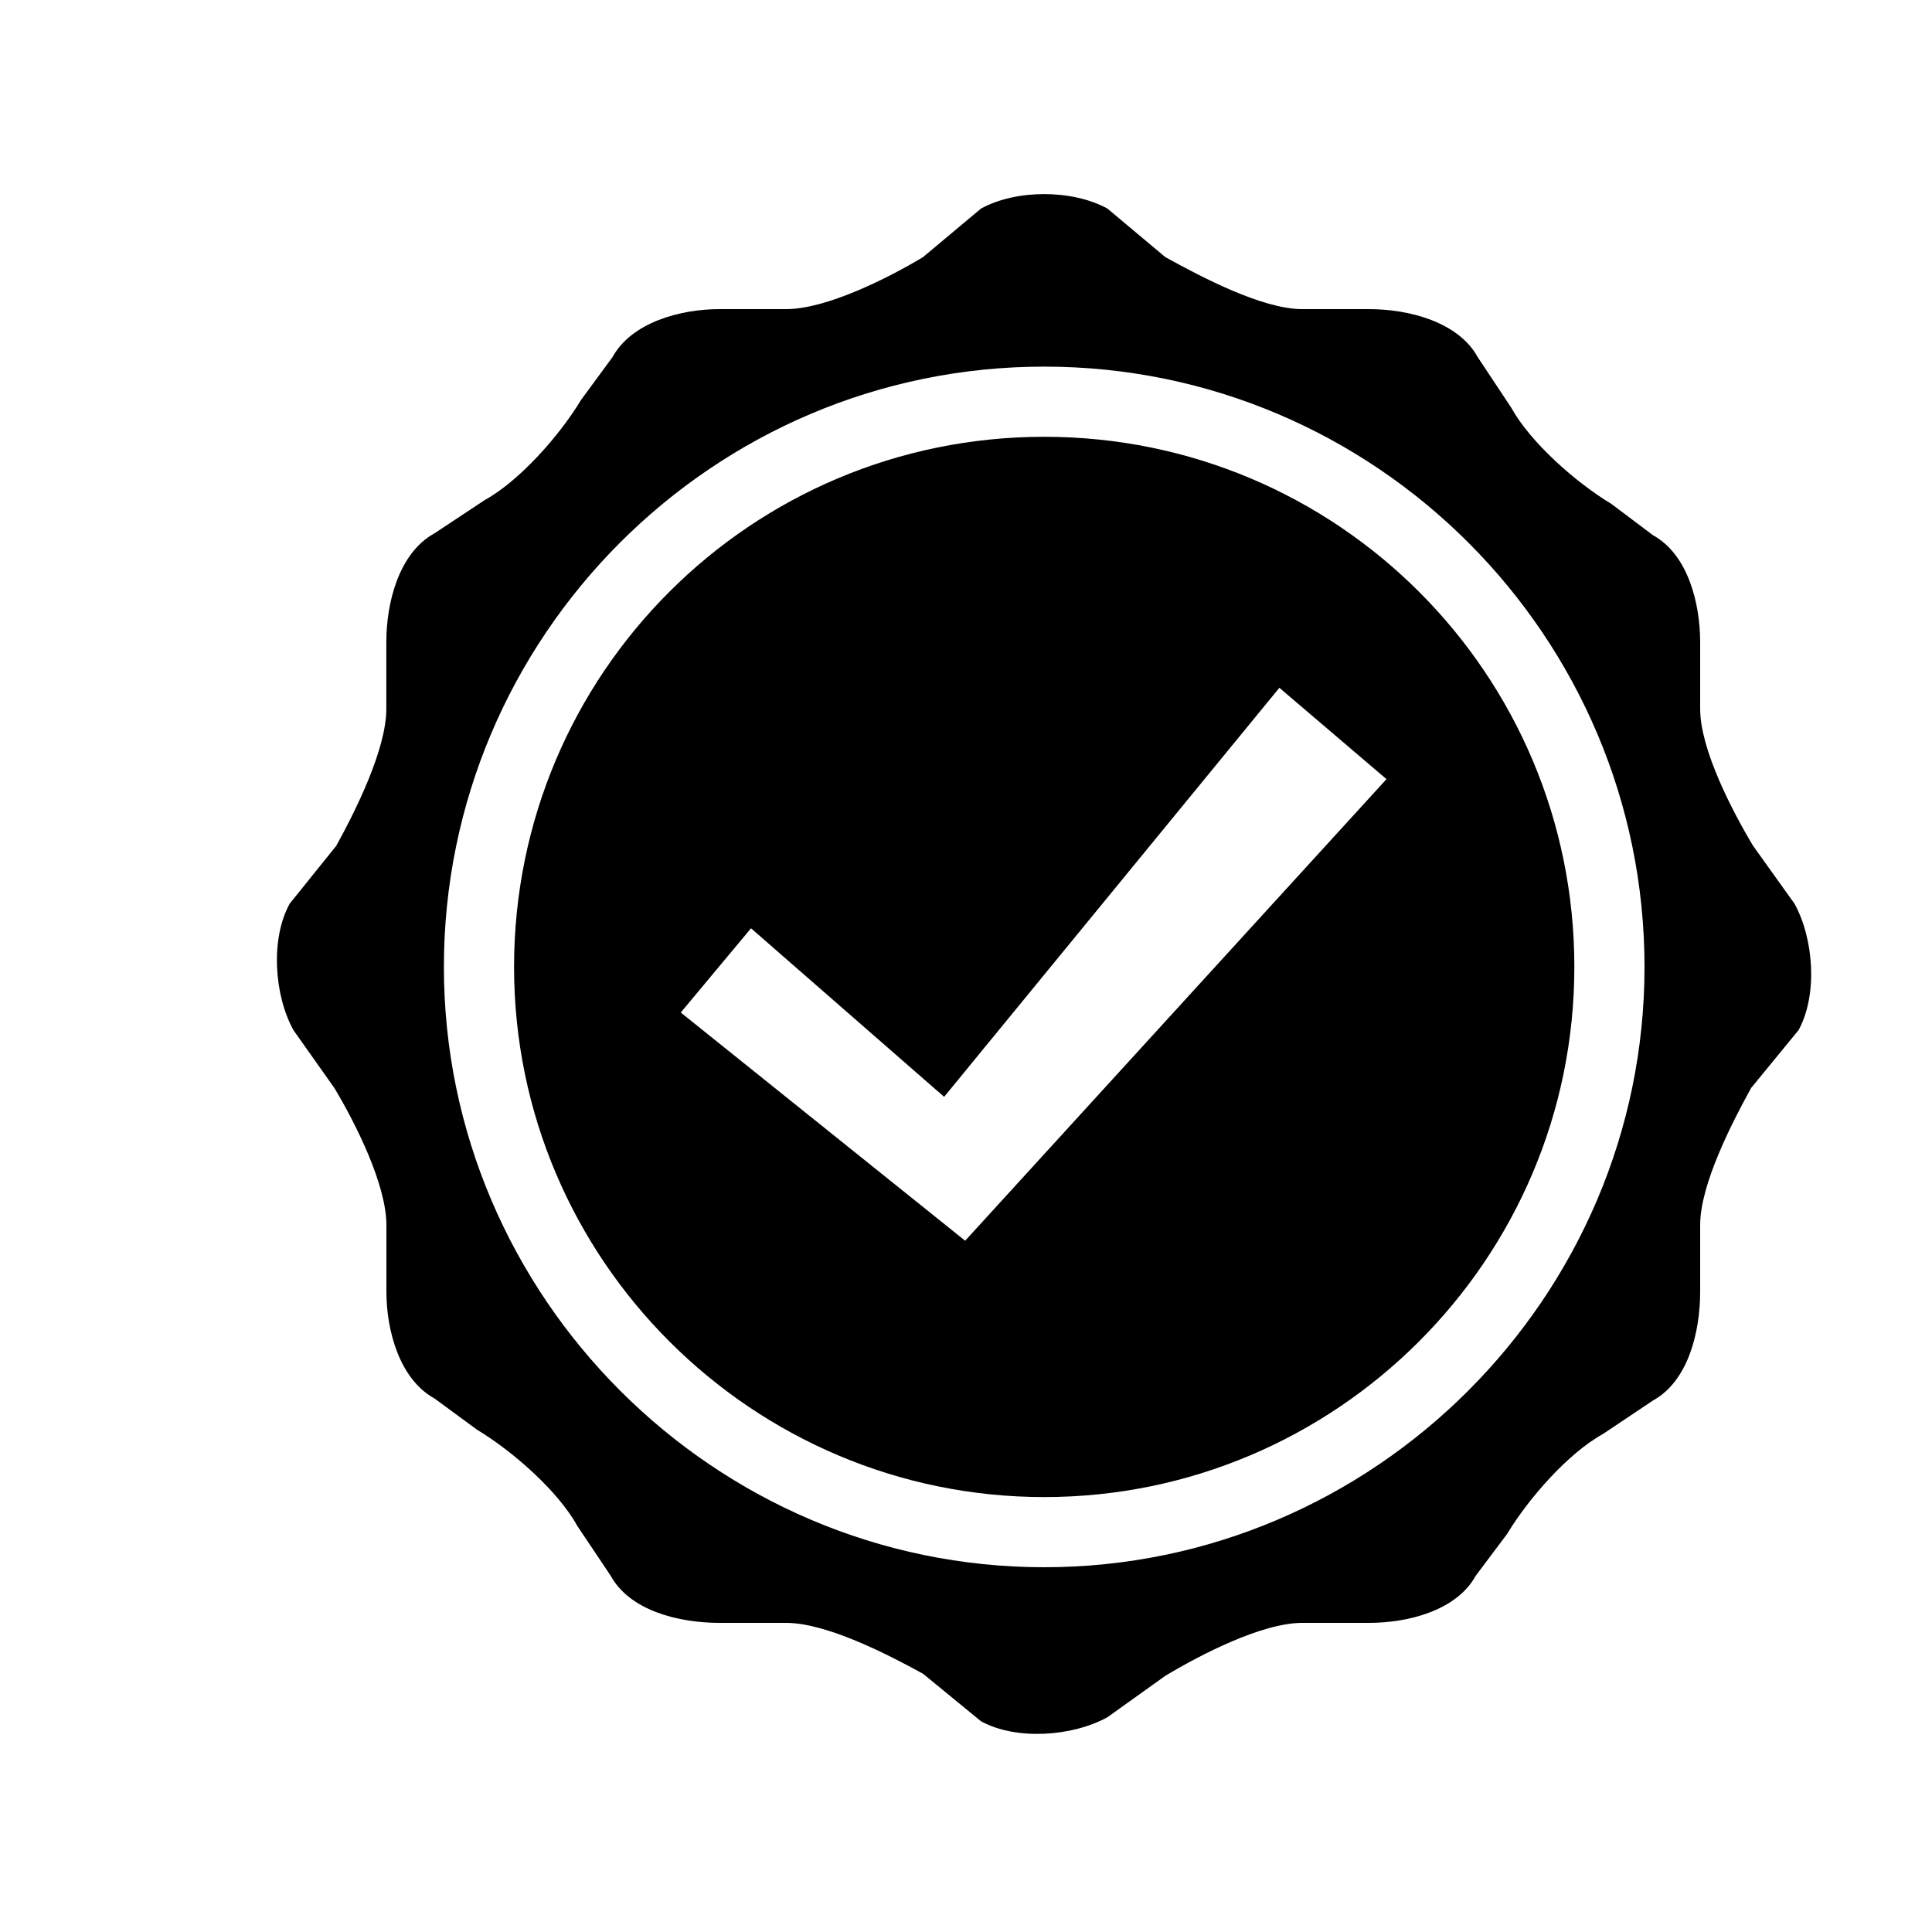 <?xml version="1.0" encoding="utf-8"?>
<!-- Generator: Adobe Illustrator 17.0.1, SVG Export Plug-In . SVG Version: 6.00 Build 0)  -->
<!DOCTYPE svg PUBLIC "-//W3C//DTD SVG 1.1//EN" "http://www.w3.org/Graphics/SVG/1.1/DTD/svg11.dtd">
<svg version="1.1" id="Layer_1" xmlns="http://www.w3.org/2000/svg" xmlns:xlink="http://www.w3.org/1999/xlink" x="0px" y="0px"
	 width="25px" height="25px" viewBox="37.5 37.5 25 25" enable-background="new 37.5 37.5 25 25" xml:space="preserve">
<g id="Your_Icon_5_" display="none">
	<path display="inline" fill="#D8ABAB" d="M-2939.65,223.05c0,0-18.85,8.4-40.45,26.15c109.75-233.85,243.75-224.35,243.75-224.35
		c-293.7-84.45-358.65,61.4-362.15,196.7c-57.85-122.25-174.35-233.45-406.45-116.2c0,0,190.05,16.15,338.3,149.35
		c-314.9-151.15-311.55,299.15-311.55,299.15c74.85-157.3,198.55-200.15,290.3-208.3c-3.75,6.8-5.8,14.15-5.8,22
		c0,24.05,19.35,44.5,46.7,53.1c-95.5,111.95-100.15,257.15-86.15,349.1c20.9,137.4,58.5,200.45,58.5,200.45h203
		c0,0-65.1-96.6-102.05-215.6c-35.4-113.9-15.8-211.25,25.6-284.55c13.15,7.25,28.7,11.55,45.45,11.55
		c47.05,0,85.15-32.9,85.15-73.6c0-20.9-10.15-39.65-26.3-53.1c10.25-1.9,218.1-31.1,276.55,183.85
		C-2604.05,525.55-2600.7,108.8-2939.65,223.05z"/>
</g>
<g>
	<path d="M57.872,50.012c0,3.793-3.089,6.86-6.86,6.86s-6.86-3.067-6.86-6.86c0-3.793,3.067-6.86,6.86-6.86
		C54.805,43.152,57.872,46.219,57.872,50.012z M55.441,47.582L54.055,46.4l-4.338,5.293l-2.499-2.181l-0.909,1.09l3.68,2.953
		L55.441,47.582z"/>
	<g>
		<path d="M50.194,40.199c0.454-0.25,1.181-0.25,1.636,0l0.749,0.628c0.454,0.25,1.249,0.673,1.772,0.673h0.863
			c0.522,0,1.158,0.167,1.408,0.622l0.432,0.651c0.25,0.454,0.841,0.973,1.295,1.246l0.541,0.407c0.454,0.25,0.61,0.884,0.61,1.384
			v0.863c0,0.522,0.412,1.317,0.685,1.772l0.536,0.749c0.25,0.454,0.302,1.181,0.052,1.636l-0.614,0.749
			c-0.25,0.454-0.659,1.249-0.659,1.772v0.863c0,0.522-0.155,1.158-0.61,1.408l-0.645,0.432c-0.454,0.25-0.97,0.841-1.243,1.295
			l-0.406,0.541c-0.25,0.454-0.882,0.61-1.382,0.61h-0.863c-0.522,0-1.317,0.412-1.772,0.685l-0.749,0.536
			c-0.454,0.25-1.181,0.302-1.636,0.052l-0.749-0.614c-0.454-0.25-1.249-0.659-1.772-0.659H46.81c-0.522,0-1.158-0.155-1.408-0.61
			l-0.432-0.645c-0.25-0.454-0.841-0.97-1.295-1.243l-0.553-0.406c-0.454-0.25-0.622-0.882-0.622-1.382v-0.863
			c0-0.522-0.4-1.317-0.673-1.772l-0.53-0.749c-0.25-0.454-0.299-1.181-0.049-1.636l0.603-0.749c0.25-0.454,0.648-1.249,0.648-1.772
			V45.81c0-0.522,0.167-1.158,0.622-1.408l0.651-0.431c0.454-0.25,0.973-0.841,1.246-1.295l0.407-0.554
			c0.25-0.454,0.884-0.622,1.384-0.622h0.863c0.522,0,1.317-0.4,1.772-0.673L50.194,40.199z M58.78,50.012
			c0-4.27-3.475-7.768-7.768-7.768s-7.768,3.498-7.768,7.768s3.498,7.768,7.768,7.768S58.78,54.282,58.78,50.012z"/>
	</g>
</g>
</svg>
